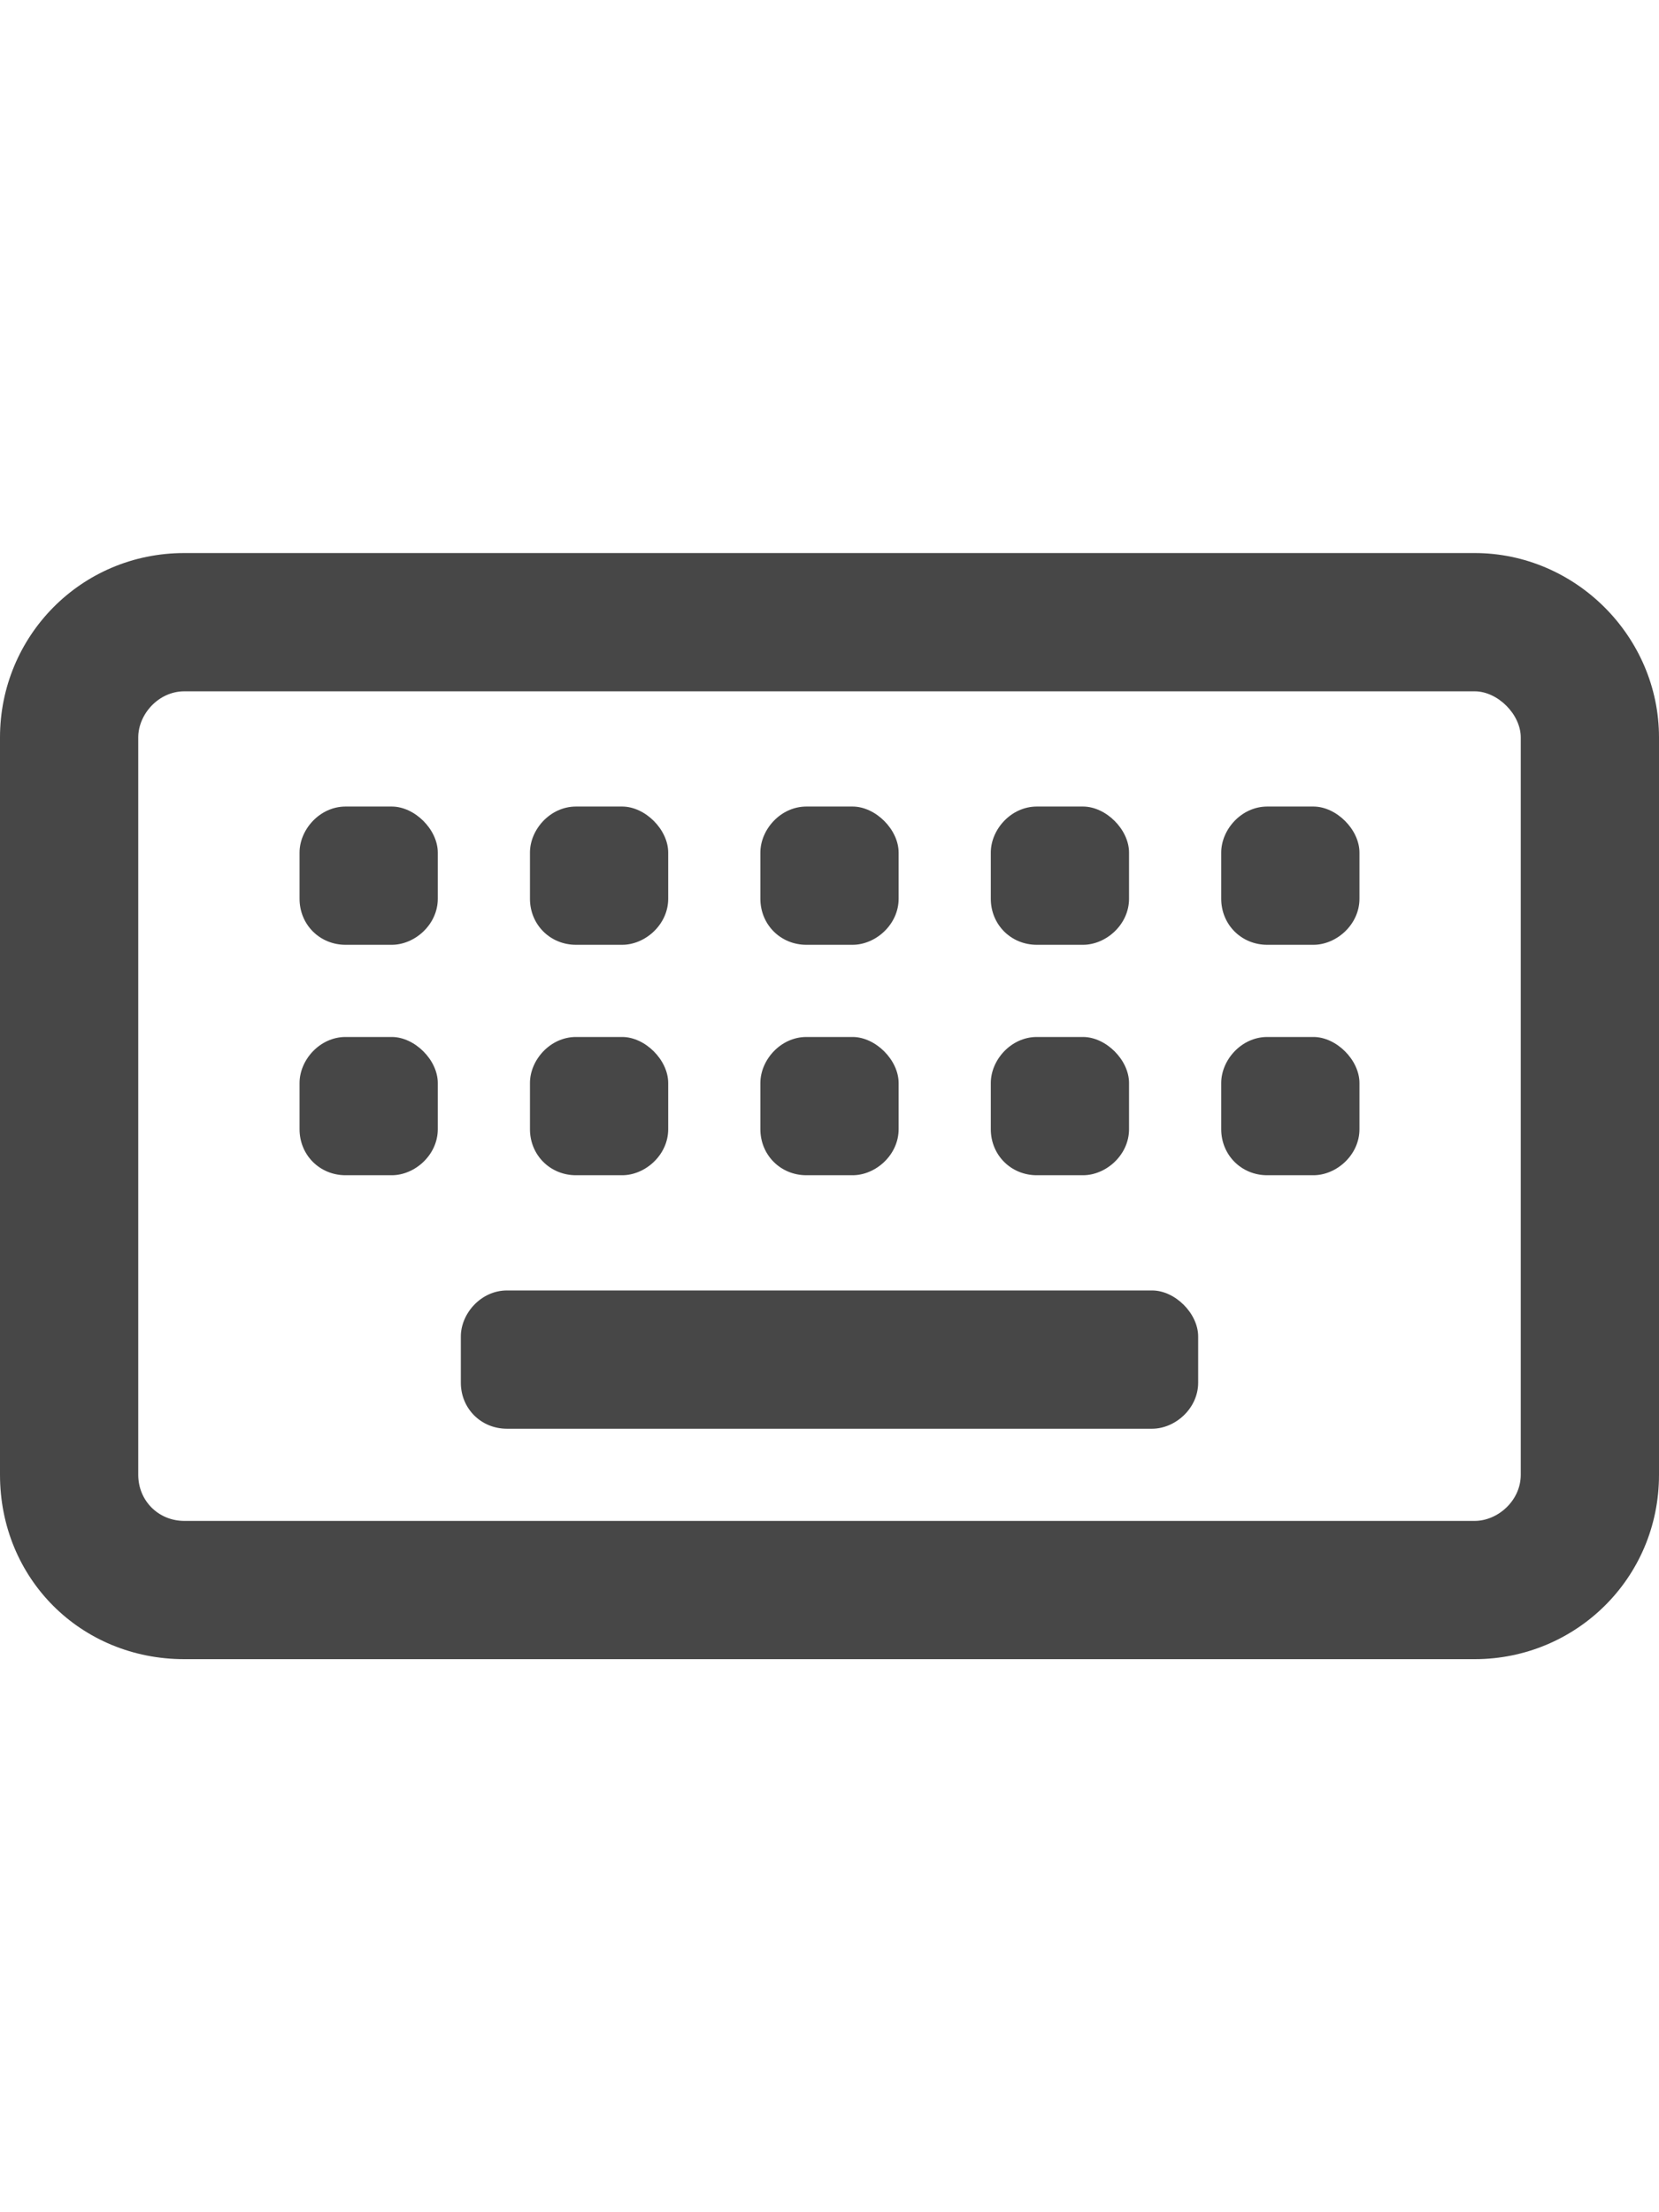 <svg width="18" height="24" viewBox="0 0 18 24" fill="none" xmlns="http://www.w3.org/2000/svg">
<g id="label-paired / md / keyboard-md / bold" clip-path="url(#clip0_2556_14746)">
<path id="icon" d="M2 7.5C1.719 7.5 1.5 7.75 1.5 8V16C1.5 16.281 1.719 16.5 2 16.5H16C16.25 16.5 16.5 16.281 16.5 16V8C16.5 7.75 16.25 7.5 16 7.5H2ZM0 8C0 6.906 0.875 6 2 6H16C17.094 6 18 6.906 18 8V16C18 17.125 17.094 18 16 18H2C0.875 18 0 17.125 0 16V8ZM5.5 14H12.5C12.75 14 13 14.25 13 14.5V15C13 15.281 12.75 15.5 12.5 15.5H5.5C5.219 15.5 5 15.281 5 15V14.5C5 14.25 5.219 14 5.5 14ZM3.25 11.75C3.25 11.5 3.469 11.25 3.75 11.25H4.25C4.5 11.25 4.75 11.5 4.75 11.75V12.25C4.75 12.531 4.5 12.75 4.25 12.75H3.75C3.469 12.75 3.25 12.531 3.25 12.25V11.75ZM3.75 8.75H4.25C4.5 8.75 4.75 9 4.75 9.25V9.75C4.75 10.031 4.5 10.25 4.25 10.25H3.75C3.469 10.25 3.25 10.031 3.25 9.75V9.25C3.25 9 3.469 8.75 3.75 8.75ZM5.75 11.75C5.75 11.5 5.969 11.25 6.25 11.25H6.75C7 11.25 7.25 11.5 7.25 11.75V12.25C7.25 12.531 7 12.75 6.75 12.75H6.25C5.969 12.75 5.75 12.531 5.75 12.25V11.75ZM6.25 8.75H6.75C7 8.75 7.25 9 7.25 9.25V9.75C7.25 10.031 7 10.25 6.75 10.25H6.25C5.969 10.25 5.75 10.031 5.75 9.75V9.25C5.75 9 5.969 8.75 6.25 8.75ZM8.25 11.75C8.25 11.5 8.469 11.25 8.75 11.25H9.25C9.5 11.25 9.75 11.5 9.75 11.75V12.25C9.75 12.531 9.5 12.75 9.25 12.75H8.75C8.469 12.75 8.25 12.531 8.25 12.25V11.75ZM8.75 8.75H9.25C9.5 8.75 9.75 9 9.75 9.25V9.75C9.75 10.031 9.5 10.25 9.25 10.25H8.75C8.469 10.25 8.25 10.031 8.25 9.75V9.25C8.25 9 8.469 8.75 8.75 8.75ZM10.75 11.75C10.75 11.5 10.969 11.25 11.25 11.25H11.75C12 11.25 12.25 11.5 12.25 11.75V12.25C12.25 12.531 12 12.75 11.75 12.75H11.25C10.969 12.75 10.75 12.531 10.75 12.25V11.75ZM11.25 8.75H11.75C12 8.75 12.25 9 12.25 9.25V9.75C12.25 10.031 12 10.25 11.75 10.25H11.25C10.969 10.25 10.75 10.031 10.75 9.75V9.25C10.75 9 10.969 8.75 11.25 8.75ZM13.25 11.75C13.25 11.5 13.469 11.25 13.75 11.25H14.25C14.5 11.25 14.75 11.5 14.75 11.75V12.25C14.75 12.531 14.5 12.75 14.25 12.75H13.75C13.469 12.75 13.25 12.531 13.25 12.25V11.75ZM13.75 8.75H14.25C14.5 8.75 14.75 9 14.75 9.25V9.75C14.75 10.031 14.5 10.25 14.25 10.25H13.75C13.469 10.25 13.25 10.031 13.25 9.75V9.25C13.25 9 13.469 8.75 13.75 8.75Z" fill="black" fill-opacity="0.72"/>
</g>
<defs>
<clipPath id="clip0_2556_14746">
<rect width="18" height="24" fill="white"/>
</clipPath>
</defs>
</svg>
